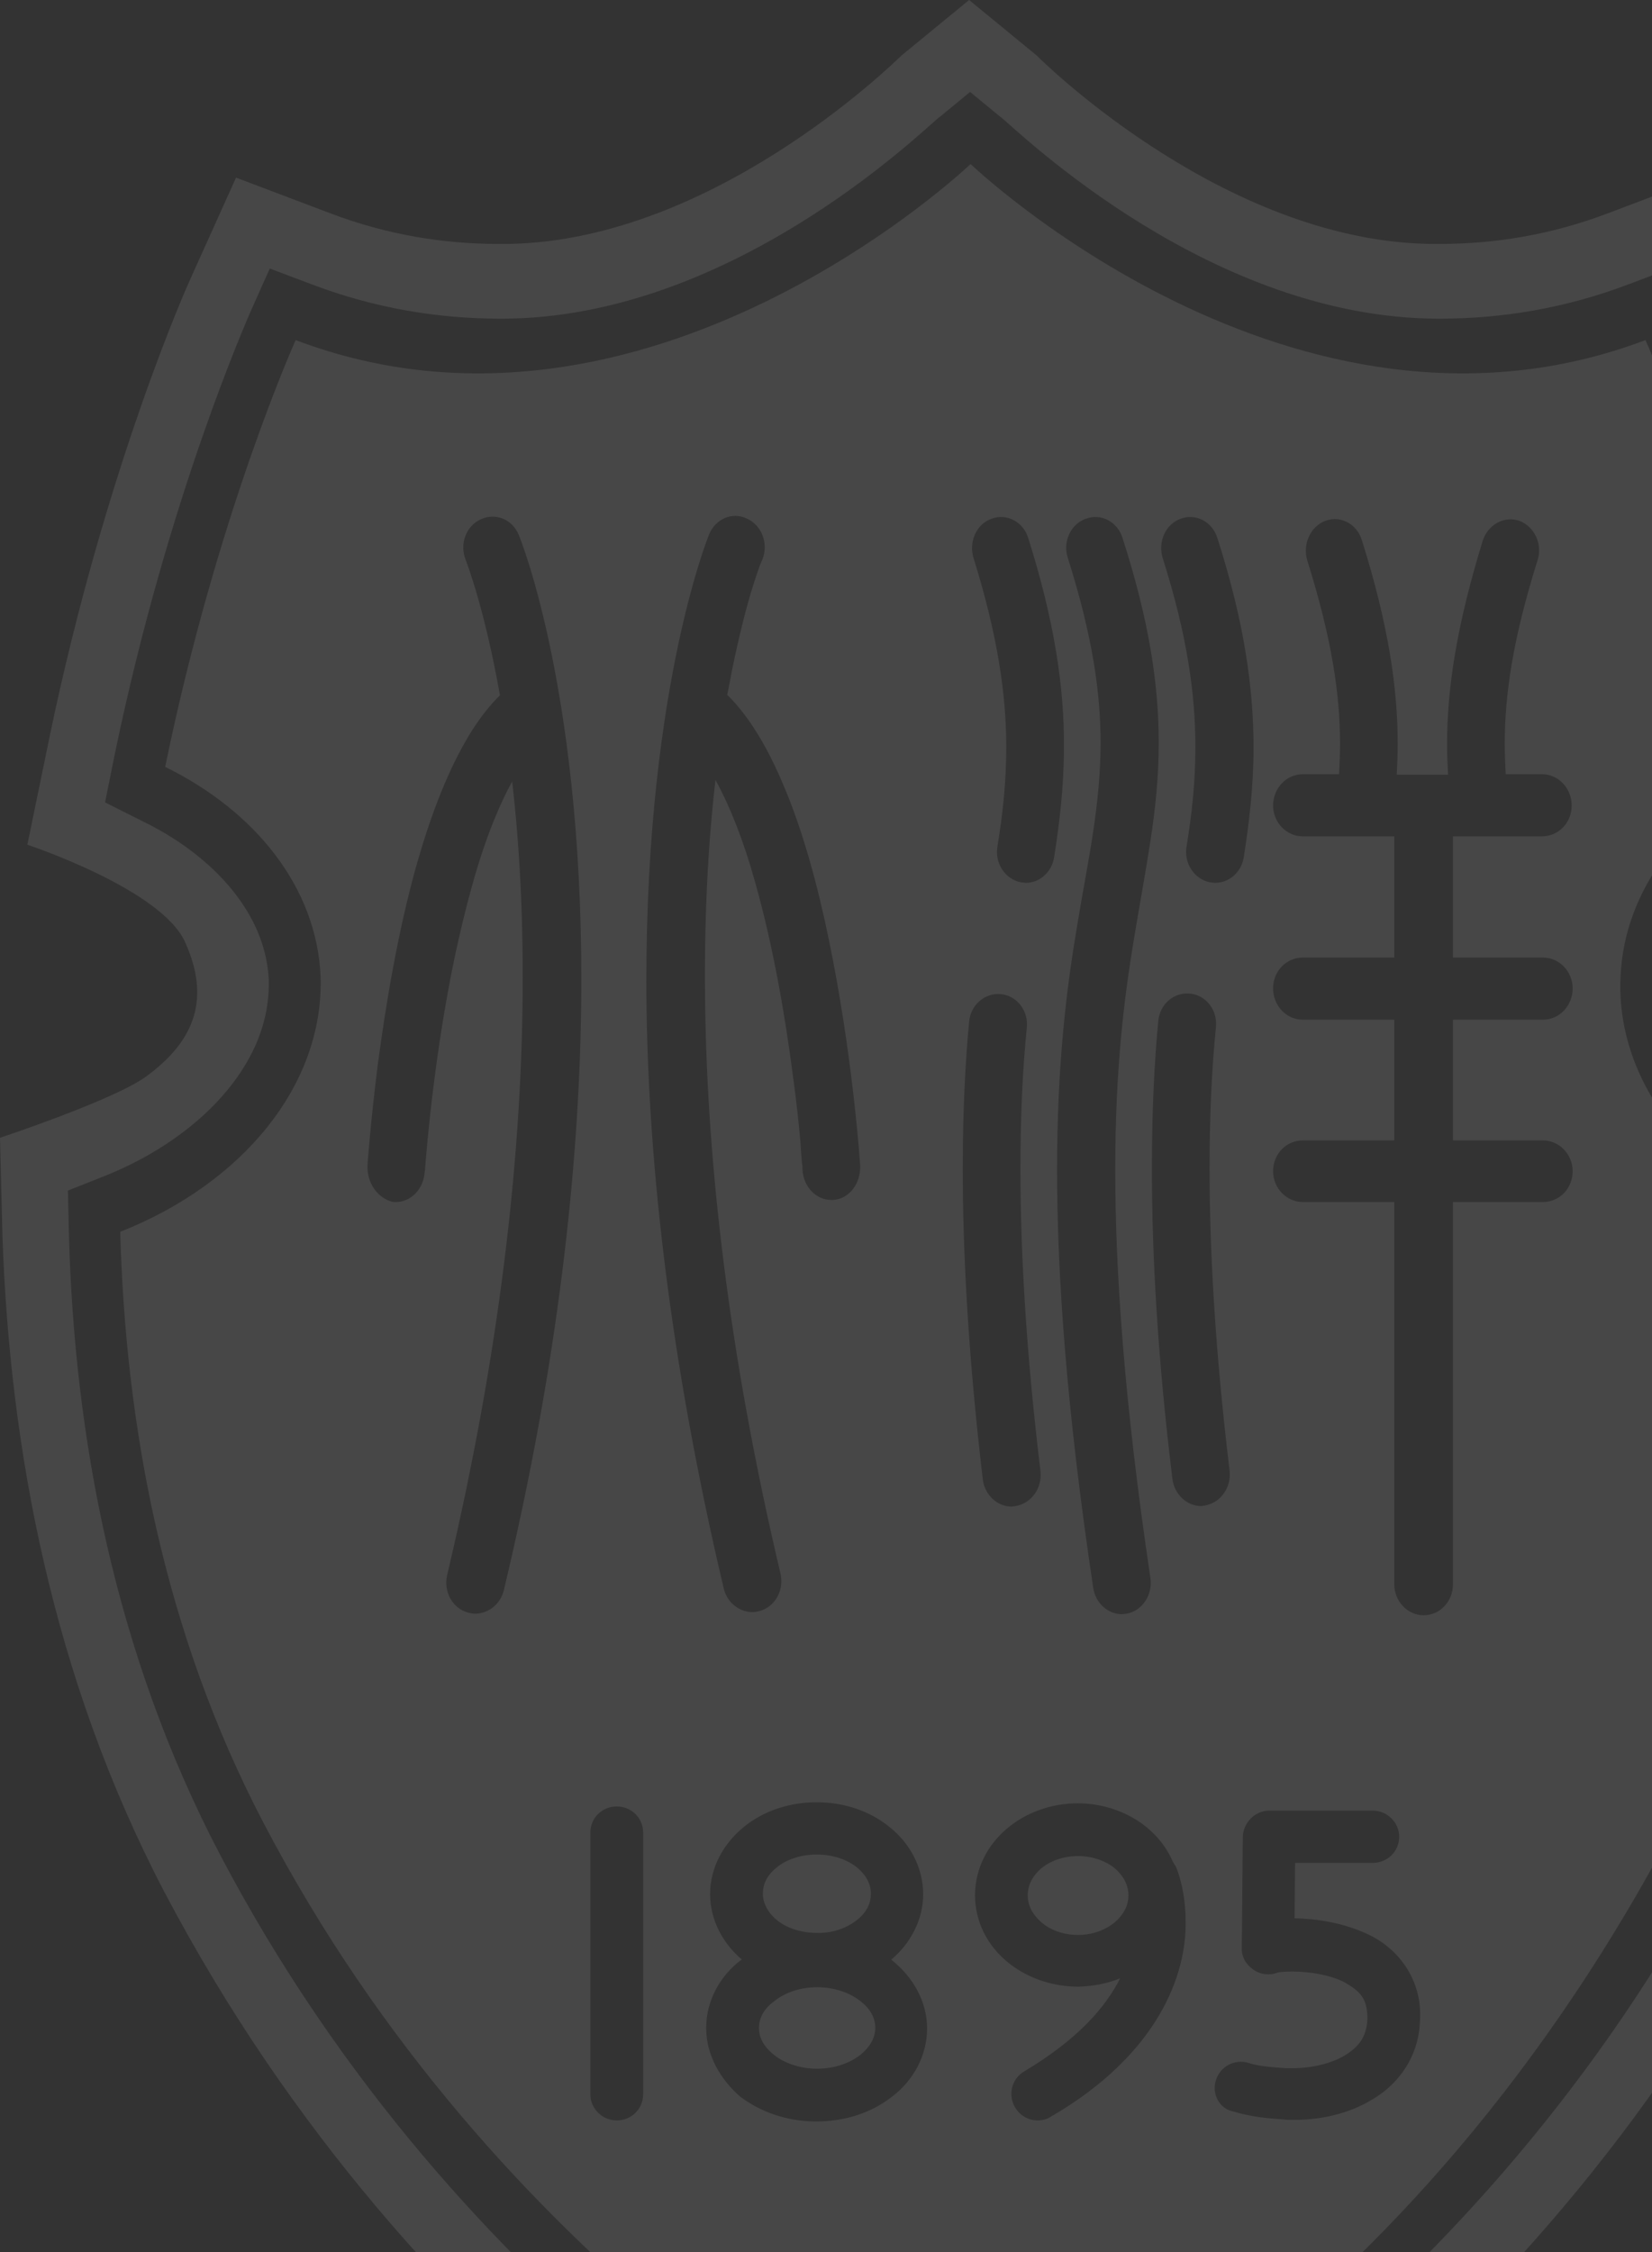 <svg width="248" height="338" viewBox="0 0 248 338" fill="none" xmlns="http://www.w3.org/2000/svg">
<rect x="0" y="0" width="248" height="338" fill="#333333" stroke="none"/>
<path opacity="0.1" d="M156.269 280.439C154.948 281.615 154.288 282.948 154.288 284.437C154.288 285.927 154.948 287.26 156.269 288.436C157.589 289.612 159.57 290.396 161.844 290.396C164.045 290.396 166.026 289.612 167.42 288.436C168.741 287.26 169.401 285.927 169.401 284.437C169.401 283.026 168.741 281.615 167.42 280.439C166.1 279.341 164.119 278.557 161.844 278.557C159.497 278.557 157.589 279.341 156.269 280.439ZM128.683 288.122C130.15 286.946 130.737 285.613 130.737 284.202C130.737 282.791 130.077 281.458 128.683 280.282C127.216 279.106 125.088 278.322 122.594 278.322C120.173 278.322 117.972 279.106 116.578 280.282C115.111 281.458 114.524 282.791 114.524 284.202C114.524 285.535 115.184 286.946 116.578 288.122C117.972 289.298 120.173 290.082 122.594 290.082C125.088 290.161 127.216 289.298 128.683 288.122ZM113.937 304.351C113.937 305.762 114.597 307.095 116.138 308.35C117.678 309.604 120.026 310.466 122.667 310.466C125.308 310.466 127.656 309.604 129.197 308.35C130.737 307.095 131.398 305.684 131.398 304.351C131.398 302.94 130.737 301.529 129.197 300.353C127.656 299.098 125.308 298.236 122.667 298.236C120.026 298.236 117.752 299.098 116.211 300.353C114.597 301.529 113.937 302.94 113.937 304.351ZM55.171 174.833C55.171 174.755 55.611 168.561 56.712 159.78C57.885 151 59.72 139.632 62.727 129.126C64.782 122.07 67.276 115.484 70.578 110.075C71.898 107.958 73.365 105.998 75.053 104.351C72.705 91.102 69.991 84.281 69.917 84.046C68.964 81.694 69.917 78.949 72.192 77.93C74.393 76.911 76.96 77.93 77.914 80.361C78.134 80.909 87.965 105.135 87.232 151.862C86.865 175.225 83.857 204.234 75.64 238.651C75.126 240.768 73.292 242.18 71.311 242.18C70.945 242.18 70.651 242.101 70.284 242.023C67.936 241.396 66.543 238.887 67.129 236.378C75.126 202.587 78.061 174.363 78.428 151.705C78.648 138.22 77.988 126.774 76.887 117.287C75.933 119.012 74.98 121.051 74.099 123.246C71.678 129.204 69.771 136.574 68.23 143.787C65.222 158.212 64.048 172.246 63.828 175.225C63.828 175.617 63.755 175.853 63.755 175.853C63.608 178.44 61.7 180.4 59.426 180.4H59.059C56.785 179.929 55.024 177.577 55.171 174.833ZM88.626 275.029C88.626 272.834 90.386 271.109 92.587 271.109C94.788 271.109 96.549 272.834 96.549 275.029V314.308C96.549 316.503 94.788 318.228 92.587 318.228C90.46 318.228 88.626 316.503 88.626 314.308V275.029ZM106.453 80.204C107.407 77.852 109.975 76.754 112.176 77.852C114.377 78.871 115.404 81.615 114.45 83.967L114.377 84.124C114.304 84.281 114.23 84.516 114.083 84.829C113.863 85.457 113.496 86.476 113.056 87.887C112.176 90.631 111.075 94.865 109.902 100.51C109.681 101.686 109.461 102.94 109.168 104.273C110.855 105.919 112.323 107.879 113.643 109.996C115.551 113.054 117.165 116.582 118.632 120.345C121.493 127.793 123.548 136.26 125.088 144.336C128.17 160.408 129.123 174.677 129.123 174.833C129.27 177.577 127.509 179.929 125.088 180.086H124.795C122.52 180.086 120.613 178.126 120.466 175.539V175.304C120.466 175.147 120.466 174.912 120.393 174.52C120.319 173.814 120.246 172.873 120.173 171.541C119.953 169.032 119.586 165.425 118.999 161.192C117.898 152.724 116.064 141.827 113.276 132.105C111.662 126.303 109.608 121.051 107.407 117.052C106.307 126.539 105.646 137.985 105.866 151.47C106.233 174.128 109.168 202.352 117.165 236.143C117.752 238.652 116.358 241.16 114.01 241.788C113.643 241.866 113.35 241.944 112.983 241.944C111.002 241.944 109.168 240.533 108.654 238.416C100.511 203.998 97.429 174.99 97.063 151.627C96.402 104.978 106.233 80.753 106.453 80.204ZM106.013 304.351C106.013 300.196 108.141 296.511 111.222 294.159L111.369 294.081C108.581 291.729 106.6 288.201 106.6 284.281C106.6 280.204 108.654 276.676 111.589 274.245C114.524 271.815 118.412 270.482 122.594 270.482C126.776 270.482 130.664 271.815 133.599 274.245C136.533 276.597 138.587 280.204 138.587 284.281C138.587 288.201 136.607 291.729 133.819 294.081L133.965 294.238C136.973 296.668 139.174 300.274 139.174 304.43C139.174 308.585 137.047 312.27 133.965 314.622C130.884 317.052 126.922 318.385 122.52 318.385C118.192 318.385 114.157 316.974 111.075 314.622C108.214 312.113 106.013 308.507 106.013 304.351ZM144.53 175.382C144.53 166.837 144.897 159.545 145.484 153.352C145.704 150.764 147.905 148.961 150.253 149.196C152.674 149.432 154.434 151.705 154.141 154.292C153.554 160.094 153.187 167.072 153.187 175.382C153.187 187.534 153.994 202.587 156.195 220.776C156.489 223.363 154.801 225.637 152.454 226.029L151.867 226.107C149.739 226.107 147.832 224.383 147.538 222.031C145.337 203.371 144.53 188.005 144.53 175.382ZM146.364 284.437C146.438 276.362 153.701 270.639 161.771 270.639C168.08 270.639 173.803 274.089 176.077 279.42L176.518 280.125C176.664 280.439 177.985 283.575 177.985 288.358C178.132 296.119 174.096 308.193 157.736 317.679C157.149 318.071 156.415 318.228 155.755 318.228C154.434 318.228 153.114 317.523 152.38 316.268C151.28 314.387 151.867 311.956 153.774 310.858C161.918 305.998 166.026 301.137 168.154 296.903C166.246 297.687 164.119 298.079 161.918 298.158C153.701 298.158 146.438 292.513 146.364 284.437ZM180.333 226.029C178.205 226.029 176.297 224.304 176.004 221.952C173.73 203.371 172.923 188.005 172.923 175.304C172.923 166.758 173.289 159.467 173.876 153.273C174.096 150.686 176.224 148.883 178.645 149.118C181.066 149.353 182.827 151.627 182.533 154.214C181.947 160.016 181.58 166.993 181.58 175.304C181.58 187.456 182.387 202.509 184.588 220.698C184.881 223.285 183.194 225.559 180.846 225.951L180.333 226.029ZM182.533 312.191C183.194 310.074 185.395 308.977 187.449 309.604C188.843 310.074 190.75 310.231 193.025 310.388C193.392 310.388 193.758 310.388 194.125 310.388C196.913 310.388 199.848 309.682 201.829 308.506C203.883 307.252 204.91 305.919 205.203 303.802C205.277 303.41 205.277 303.018 205.277 302.705C205.203 299.882 204.176 298.863 201.902 297.53C199.701 296.354 196.4 295.884 194.052 295.884C192.951 295.884 192.071 295.962 191.778 296.041C190.604 296.511 189.21 296.354 188.109 295.57C187.009 294.786 186.348 293.61 186.422 292.278L186.569 275.657C186.642 273.54 188.403 271.737 190.53 271.737H206.084C208.285 271.737 210.046 273.54 210.046 275.657C210.046 277.852 208.285 279.577 206.084 279.577H194.419L194.345 287.887C197.573 287.966 201.682 288.514 205.57 290.396C209.532 292.278 213.274 296.59 213.2 302.548C213.2 303.254 213.127 303.881 213.054 304.665C212.467 309.447 209.459 313.132 205.864 315.171C202.342 317.287 198.16 318.15 194.199 318.15C193.685 318.15 193.098 318.15 192.585 318.071C190.237 317.915 187.742 317.679 185.175 316.895C183.047 316.503 181.873 314.23 182.533 312.191ZM213.714 242.415C211.293 242.415 209.312 240.298 209.312 237.789V180.4H195.593C193.098 180.4 191.117 178.283 191.117 175.774C191.117 173.187 193.098 171.149 195.593 171.149H209.312V153.038H195.593C193.098 153.038 191.117 150.921 191.117 148.334C191.117 145.747 193.098 143.708 195.593 143.708H209.312V125.519H195.593C193.098 125.519 191.117 123.403 191.117 120.894C191.117 118.307 193.098 116.19 195.593 116.19H201.022C201.095 114.7 201.168 113.132 201.168 111.643C201.168 104.351 199.994 96.041 196.253 84.124C195.519 81.693 196.693 79.028 198.967 78.165C201.242 77.303 203.736 78.636 204.47 81.145C208.432 93.767 209.825 103.254 209.825 111.721C209.825 113.289 209.752 114.779 209.679 116.268H217.382C217.309 114.779 217.235 113.289 217.235 111.721C217.235 103.254 218.703 93.767 222.591 81.145C223.398 78.714 225.819 77.381 228.093 78.165C230.368 79.028 231.615 81.693 230.808 84.124C227.066 96.041 225.893 104.351 225.893 111.643C225.893 113.211 225.966 114.7 226.039 116.19H231.468C233.963 116.19 235.944 118.307 235.944 120.894C235.944 123.481 233.963 125.519 231.468 125.519H218.116V143.708H231.615C234.109 143.708 236.09 145.825 236.09 148.334C236.09 150.921 234.109 153.038 231.615 153.038H218.116V171.149H231.615C234.109 171.149 236.09 173.265 236.09 175.774C236.09 178.361 234.109 180.4 231.615 180.4H218.116V237.789C218.116 240.376 216.135 242.415 213.714 242.415ZM188.183 112.191C188.183 118.071 187.522 123.481 186.715 128.655C186.348 130.929 184.514 132.497 182.387 132.497L181.653 132.419C179.305 131.948 177.691 129.596 178.132 127.009C178.939 122.07 179.452 117.366 179.452 112.113C179.452 104.351 178.278 95.492 174.537 83.732C173.803 81.301 174.977 78.636 177.251 77.852C179.525 76.989 182.02 78.322 182.754 80.753C186.789 93.297 188.183 103.332 188.183 112.191ZM173.95 111.486C173.95 116.66 173.436 121.443 172.702 126.225C171.969 131.007 171.088 135.712 170.208 141.043C168.741 149.902 167.42 160.486 167.42 175.539C167.42 190.67 168.741 210.27 172.702 236.848C173.069 239.357 171.455 241.788 169.108 242.18L168.447 242.258C166.32 242.258 164.486 240.612 164.119 238.338C160.084 211.368 158.69 191.298 158.69 175.539C158.69 159.859 160.084 148.569 161.624 139.396C162.505 133.987 163.458 129.204 164.119 124.735C164.779 120.267 165.219 116.033 165.219 111.486C165.219 104.038 164.045 95.57 160.304 83.732C159.497 81.301 160.744 78.636 163.018 77.852C165.293 76.989 167.787 78.322 168.521 80.753C172.556 93.297 173.95 102.862 173.95 111.486ZM159.717 112.191C159.717 118.071 159.057 123.481 158.249 128.655C157.883 130.929 156.049 132.497 153.994 132.497L153.261 132.419C150.913 131.948 149.299 129.596 149.739 127.009C150.546 122.07 151.06 117.366 151.06 112.113C151.06 104.351 149.812 95.492 146.144 83.732C145.411 81.301 146.584 78.636 148.859 77.852C151.133 76.989 153.627 78.322 154.361 80.753C158.323 93.297 159.79 103.332 159.717 112.191ZM18.048 184.869C18.855 214.191 24.578 244.924 39.544 273.54C74.466 340.337 132.205 372.089 145.631 378.675C145.631 378.675 208.358 356.409 251.644 273.54C266.61 244.924 272.406 214.191 273.213 184.869C254.872 177.656 242.473 162.917 243.28 146.531C243.867 133.203 253.038 121.835 266.61 115.092C258.76 77.225 247.022 51.039 247.022 51.039C194.199 71.031 145.704 24.618 145.704 24.618C145.704 24.618 97.136 71.031 44.386 51.039C44.386 51.039 32.574 77.225 24.797 115.092C38.37 121.756 47.541 133.203 48.128 146.531C48.641 162.917 36.316 177.656 18.048 184.869ZM32.941 278.165C17.168 247.981 11.152 215.602 10.345 185.182L10.198 178.675L15.553 176.558C23.477 173.422 29.933 168.718 34.115 163.622C38.37 158.448 40.278 153.195 40.351 147.942C40.351 147.628 40.351 147.315 40.351 147.08C40.131 142.689 38.59 138.456 35.436 134.3C32.281 130.145 27.585 126.303 21.716 123.403L15.774 120.423L17.241 113.132C25.311 74.245 37.343 47.511 37.49 47.04L40.498 40.298L46.734 42.65C56.418 46.335 65.956 47.824 75.126 47.824H75.346C109.461 47.824 138.001 20.071 140.935 17.64L141.155 17.483L145.631 13.799L150.106 17.483L150.326 17.64C153.187 19.992 181.873 47.903 216.135 47.824C225.306 47.824 234.843 46.335 244.527 42.65L250.763 40.298L253.771 47.04C253.918 47.432 264.85 71.658 272.846 107.487C272.993 108.271 273.213 109.055 273.36 109.839C273.433 110.153 273.507 110.466 273.58 110.78C273.653 111.25 273.8 111.721 273.874 112.191C273.947 112.505 274.02 112.818 274.094 113.132L274.754 116.503L275.561 120.423L269.618 123.403C263.676 126.303 258.98 130.145 255.899 134.3C252.744 138.456 251.204 142.689 250.983 147.08C250.983 147.315 250.983 147.628 250.983 147.942C250.983 153.116 252.964 158.448 257.22 163.622C261.401 168.718 267.858 173.422 275.781 176.558L281.137 178.675L280.99 184.006L280.917 185.182C280.11 215.602 274.094 247.981 258.32 278.165C221.931 347.628 162.872 379.851 148.639 386.907L145.631 387.926L142.623 386.907C128.39 379.851 69.33 347.55 32.941 278.165ZM24.651 283.889C62.874 356.566 123.621 389.494 138.808 397.099L145.631 400L152.454 397.099C167.64 389.494 228.314 356.566 266.61 283.889C283.411 251.744 289.794 217.405 290.601 185.496V184.869L290.968 170.757C290.968 170.757 274.24 165.269 269.178 161.662C261.548 156.174 259.421 149.745 263.089 141.435C266.61 133.516 286.786 126.774 286.786 126.774L283.411 110.388C283.191 109.29 282.971 108.271 282.751 107.252C274.461 68.757 262.722 42.728 262.355 41.788L255.532 26.656L241.446 31.988C232.789 35.28 224.278 36.613 216.062 36.613C184.734 36.927 156.856 9.565 155.608 8.31L145.484 0L135.359 8.31C134.112 9.486 106.233 36.927 74.906 36.613C66.689 36.613 58.179 35.28 49.522 31.988L35.436 26.656L28.613 41.788C28.172 42.728 15.847 70.247 7.483 110.388L4.108 126.774C4.108 126.774 24.284 133.438 27.805 141.435C31.547 149.745 29.42 156.174 21.79 161.662C16.801 165.19 0 170.757 0 170.757L0.367 185.496C1.467 217.405 7.85 251.744 24.651 283.889Z" fill="white"/>
</svg>

